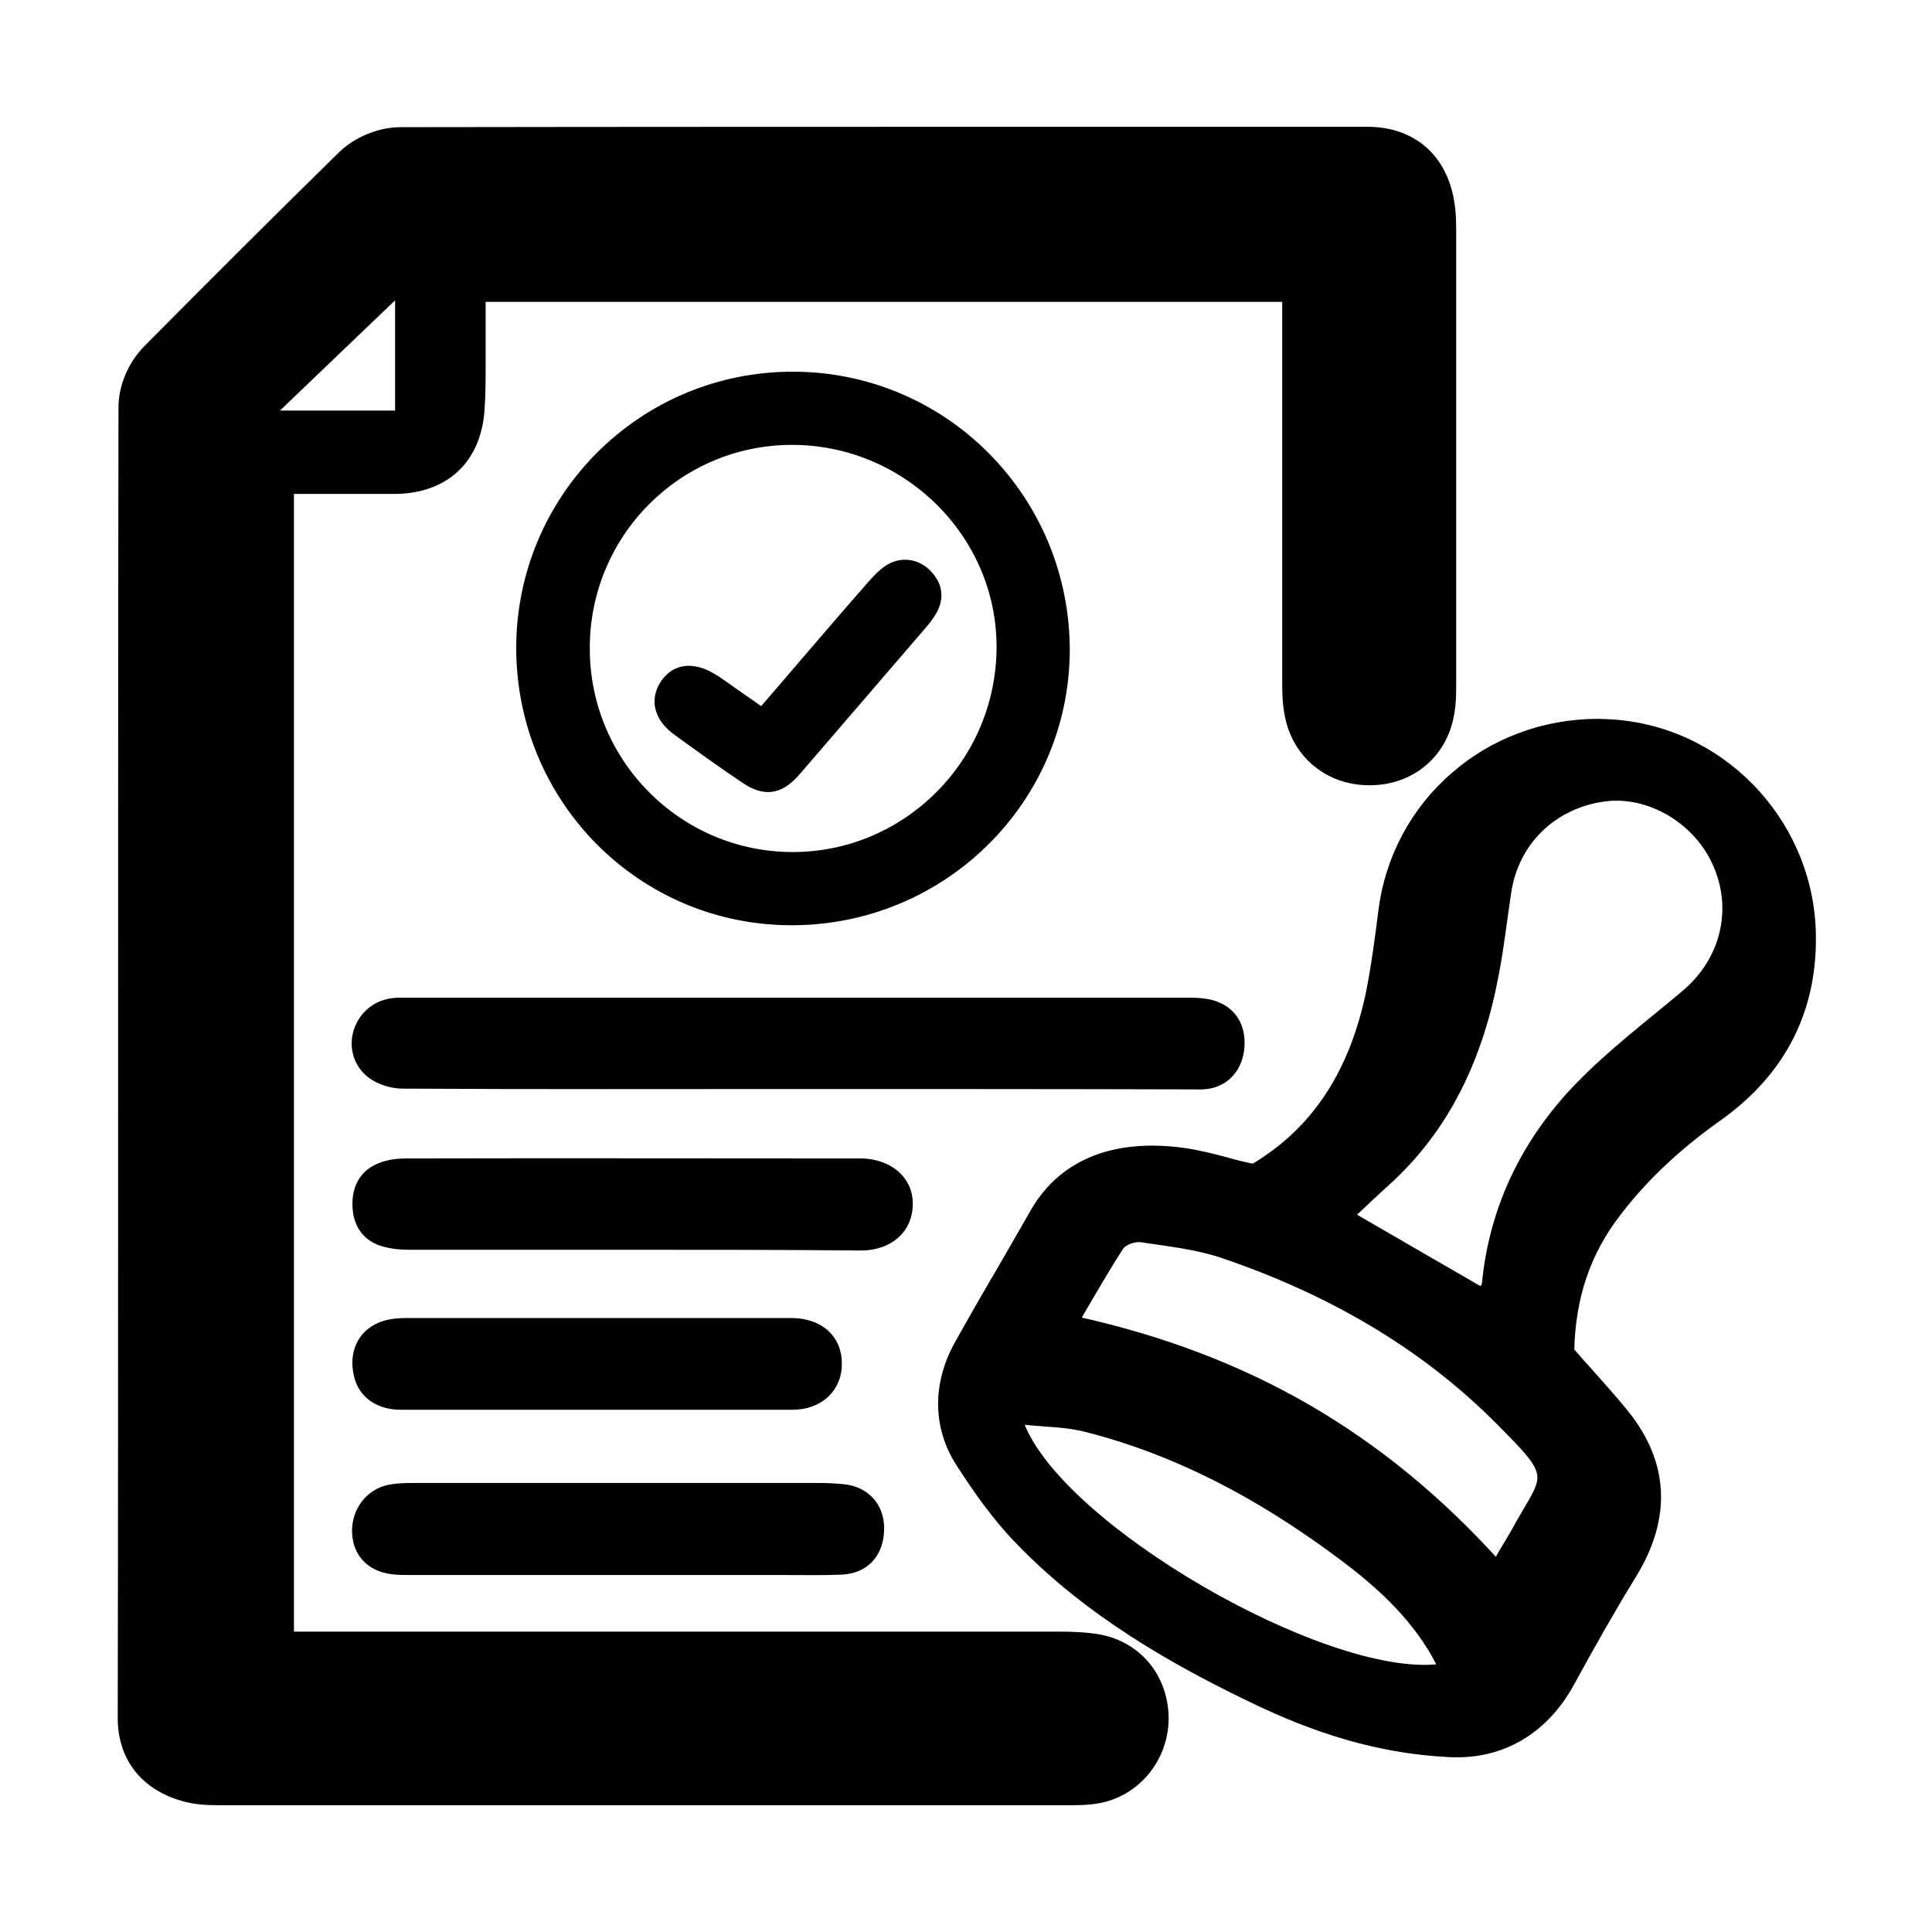 <?xml version="1.0" encoding="utf-8"?>
<!-- Generator: Adobe Illustrator 27.3.1, SVG Export Plug-In . SVG Version: 6.00 Build 0)  -->
<svg version="1.1" id="Layer_1" xmlns="http://www.w3.org/2000/svg" xmlns:xlink="http://www.w3.org/1999/xlink" x="0px" y="0px"
	 viewBox="0 0 512 512" style="enable-background:new 0 0 512 512;" xml:space="preserve">
<style type="text/css">
	.st0{stroke:#000000;stroke-miterlimit:10;}
	.st1{stroke:#000000;stroke-width:6;stroke-miterlimit:10;}
</style>
<g>
	<path class="st0" d="M480.7,246.5c-1.1-29.7-24.9-54-54.4-55.4c-0.9,0-1.9-0.1-2.8-0.1c-14.2,0-27.9,5-38.4,14.2
		c-10.7,9.2-17.5,22-19.3,36c-1,8-1.9,14.7-3.2,21.3c-4.4,21.6-14.4,36.8-30.5,46.4c0,0,0,0,0,0c-2.2-0.4-4.5-1-7-1.7
		c-3.4-0.9-7.2-1.9-11.4-2.5c-2.9-0.4-5.7-0.6-8.3-0.6c-18.3,0-27.3,9.1-31.7,16.7c-2.7,4.7-5.4,9.4-8.1,14.1
		c-4,6.8-8.1,13.9-12,20.9c-6.1,10.8-6,22.6,0.4,32.4c4.4,6.8,9.4,14,15.5,20.3c19,19.8,42.4,32.6,60.7,41.5
		c13.1,6.4,31,13.9,53,15.1c1,0.1,2,0.1,3,0.1c13,0,23.9-6.8,30.6-19.2c5.4-9.9,10.9-19.6,16.5-28.7c9.2-15.2,8.5-29.7-2.3-43.1
		c-2.9-3.6-6-7-8.9-10.3c-1.9-2.1-3.7-4.1-5.4-6.1c0.3-13.9,4.3-25.6,12-35.7c7.1-9.4,15.9-17.7,26.7-25.4
		C472.9,284.4,481.4,267.4,480.7,246.5z M270.8,377c6.1,0.7,11.7,0.6,17,2c24,6.1,45.4,17.6,65.2,32.1c9.9,7.2,19.2,15.1,25.8,25.7
		c0.9,1.4,1.6,2.8,2.6,4.7C351.1,445,280.8,404.3,270.8,377z M401.3,405.2c-1.5,2.7-3.1,5.2-4.8,8.2c-14.8-16.3-31.3-30-50-40.8
		c-18.7-10.8-38.8-18.2-60.6-23.1c3.9-6.6,7.4-12.8,11.3-18.8c0.8-1.3,3.5-2.2,5.1-2c7.3,1.1,14.9,1.9,21.9,4.3
		c27.5,9.4,52.4,23.4,73,44.2C412.1,392.2,409.5,390.3,401.3,405.2z M446.2,263c-9.4,7.9-19.3,15.4-27.9,24.2
		c-14.3,14.7-23.1,32.4-25.1,53.1c0,0.2-0.2,0.5-0.7,1.2c-11.3-6.5-22.3-12.9-33.7-19.5c3.1-2.9,5.8-5.5,8.7-8.1
		c16.6-14.9,25.2-34.2,29.2-55.7c1.4-7.2,2.2-14.5,3.3-21.8c2-13.1,11.9-22.7,25.2-24.5c11.8-1.6,24.5,6,29.4,17.6
		C459.7,241.4,456.3,254.5,446.2,263z"/>
	<path class="st0" d="M210.1,99c40.4,0,73,32.9,72.9,73.5c-0.2,39.9-32.9,72.2-73.2,72.2c-40.1,0-72.3-32.4-72.5-72.7
		C137.2,131.6,169.8,99,210.1,99z M155.8,171.9c0,29.9,24.2,54.3,54.1,54.4c30.1,0.1,54.7-24.6,54.7-54.9c0-29.7-24.8-54.1-54.9-54
		C179.8,117.5,155.7,141.9,155.8,171.9z"/>
	<path class="st1" d="M211.4,285.6c-34.9,0-69.8,0.1-104.7-0.1c-2.8,0-6.4-1.2-8.3-3.3c-4.5-4.9-1.7-13,4.8-14.5
		c1.5-0.4,3.1-0.3,4.7-0.3c69.1,0,138.2,0,207.3,0c2,0,4,0.1,5.9,0.7c4,1.3,6,4.6,5.7,9.1c-0.3,4.6-3,7.8-7.1,8.4
		c-1.3,0.2-2.5,0.1-3.8,0.1C280.9,285.6,246.1,285.6,211.4,285.6z"/>
	<path class="st1" d="M167.6,328.2c-19.7,0-39.4,0-59.1,0c-2.2,0-4.6-0.2-6.7-0.9c-3.5-1.1-5.3-3.9-5.4-7.9c-0.1-4,1.5-6.9,4.9-8.3
		c1.9-0.8,4.1-1.1,6.2-1.1c40-0.1,80,0,120,0c0.3,0,0.6,0,0.9,0c6.2,0.2,10.5,3.8,10.5,8.9c0.1,5.7-4.2,9.5-10.8,9.5
		C207.9,328.2,187.7,328.2,167.6,328.2z"/>
	<path class="st1" d="M163.7,414.4c-18.3,0-36.6,0-54.9,0c-1.6,0-3.1,0-4.7-0.2c-4.8-0.6-7.6-3.6-7.8-8.1c-0.2-4.7,2.9-8.9,7.4-9.7
		c2.1-0.4,4.2-0.4,6.4-0.4c35.6,0,71.2,0,106.7,0c2.1,0,4.3,0.1,6.4,0.3c5.2,0.5,8.3,4.1,8.1,9.2c-0.2,5.3-3.2,8.6-8.5,8.8
		c-4.8,0.2-9.6,0.1-14.5,0.1C193.5,414.4,178.6,414.4,163.7,414.4z"/>
	<path class="st1" d="M158.1,370.6c-17.3,0-34.6,0-51.9,0c-5.1,0-8.6-2.5-9.5-6.7c-1.2-5.2,1-9.6,5.9-11c1.6-0.5,3.4-0.6,5-0.6
		c33.6,0,67.3,0,100.9,0c0.6,0,1.1,0,1.7,0c6.1,0.2,9.9,3.6,9.9,9c0.1,5.5-4,9.3-10.1,9.3C192.7,370.6,175.4,370.6,158.1,370.6z"/>
	<path class="st0" d="M201.8,187.8c9.6-11.1,18.8-22,28.2-32.7c1.5-1.7,3.1-3.5,4.9-4.7c3.5-2.4,7.9-2,11,0.9c3.1,3,4,6.5,2.1,10.4
		c-0.8,1.6-2,3.1-3.2,4.5c-11.1,12.9-22.2,25.8-33.3,38.7c-4.5,5.2-8.9,5.9-14.5,2.1c-6.1-4.1-12.1-8.4-18-12.7
		c-5.3-3.8-6.4-9-3.4-13.5c3.1-4.5,8.2-5.1,13.8-1.6c2.1,1.3,4.1,2.8,6.1,4.2C197.4,184.7,199.4,186.1,201.8,187.8z"/>
	<path d="M385.9,60.9c0-2.8-0.1-6.1-0.9-9.5c-2.6-11.2-11-17.8-22.6-17.8l-70.6,0c-58.8,0-122,0-185.6,0.1c-5.9,0-12.2,2.6-16.4,6.7
		C73.3,56.6,55.9,73.9,38.1,91.9c-4.1,4.2-6.7,10.3-6.7,16c-0.1,61.1-0.1,123.2-0.1,183.3c0,54.7,0,109.4-0.1,164.1
		c0,10.7,6,18.6,16.4,21.8c3.8,1.2,7.4,1.3,10.4,1.3c41.3,0,82.6,0,123.9,0c34,0,67.9,0,101.9,0c1.9,0,4.8,0,7.9-0.6
		c10.7-2.2,18.2-11.9,18-22.9c-0.3-11.2-7.7-19.9-18.5-21.8c-3.7-0.6-7.3-0.7-10.6-0.7c-47.7,0-95.4,0-143.1,0l-59.6,0V130.9
		c0.7,0,1.5,0,2.2,0c3.3,0,6.6,0,10,0c4.8,0,9.7,0,14.5,0c13.9-0.1,22.8-8.4,23.8-22.1c0.3-4.2,0.3-8.3,0.3-12.2l0-1.2
		c0-5.1,0-10.2,0-15.4h211.1v11.9c0,29.6,0,59.3,0,88.9c0,2.3,0,5.5,0.7,9c2.1,10.9,11.1,18.3,22.4,18.3h0.1
		c11.3,0,20.3-7.4,22.3-18.4c0.6-3,0.6-5.8,0.6-8C385.9,134.9,385.9,96.5,385.9,60.9z M104.7,108.8c-10.1,0-20,0-30.5,0
		C84.8,98.6,94.9,89,104.7,79.6C104.7,88.4,104.7,98.5,104.7,108.8z"/>
</g>
</svg>
